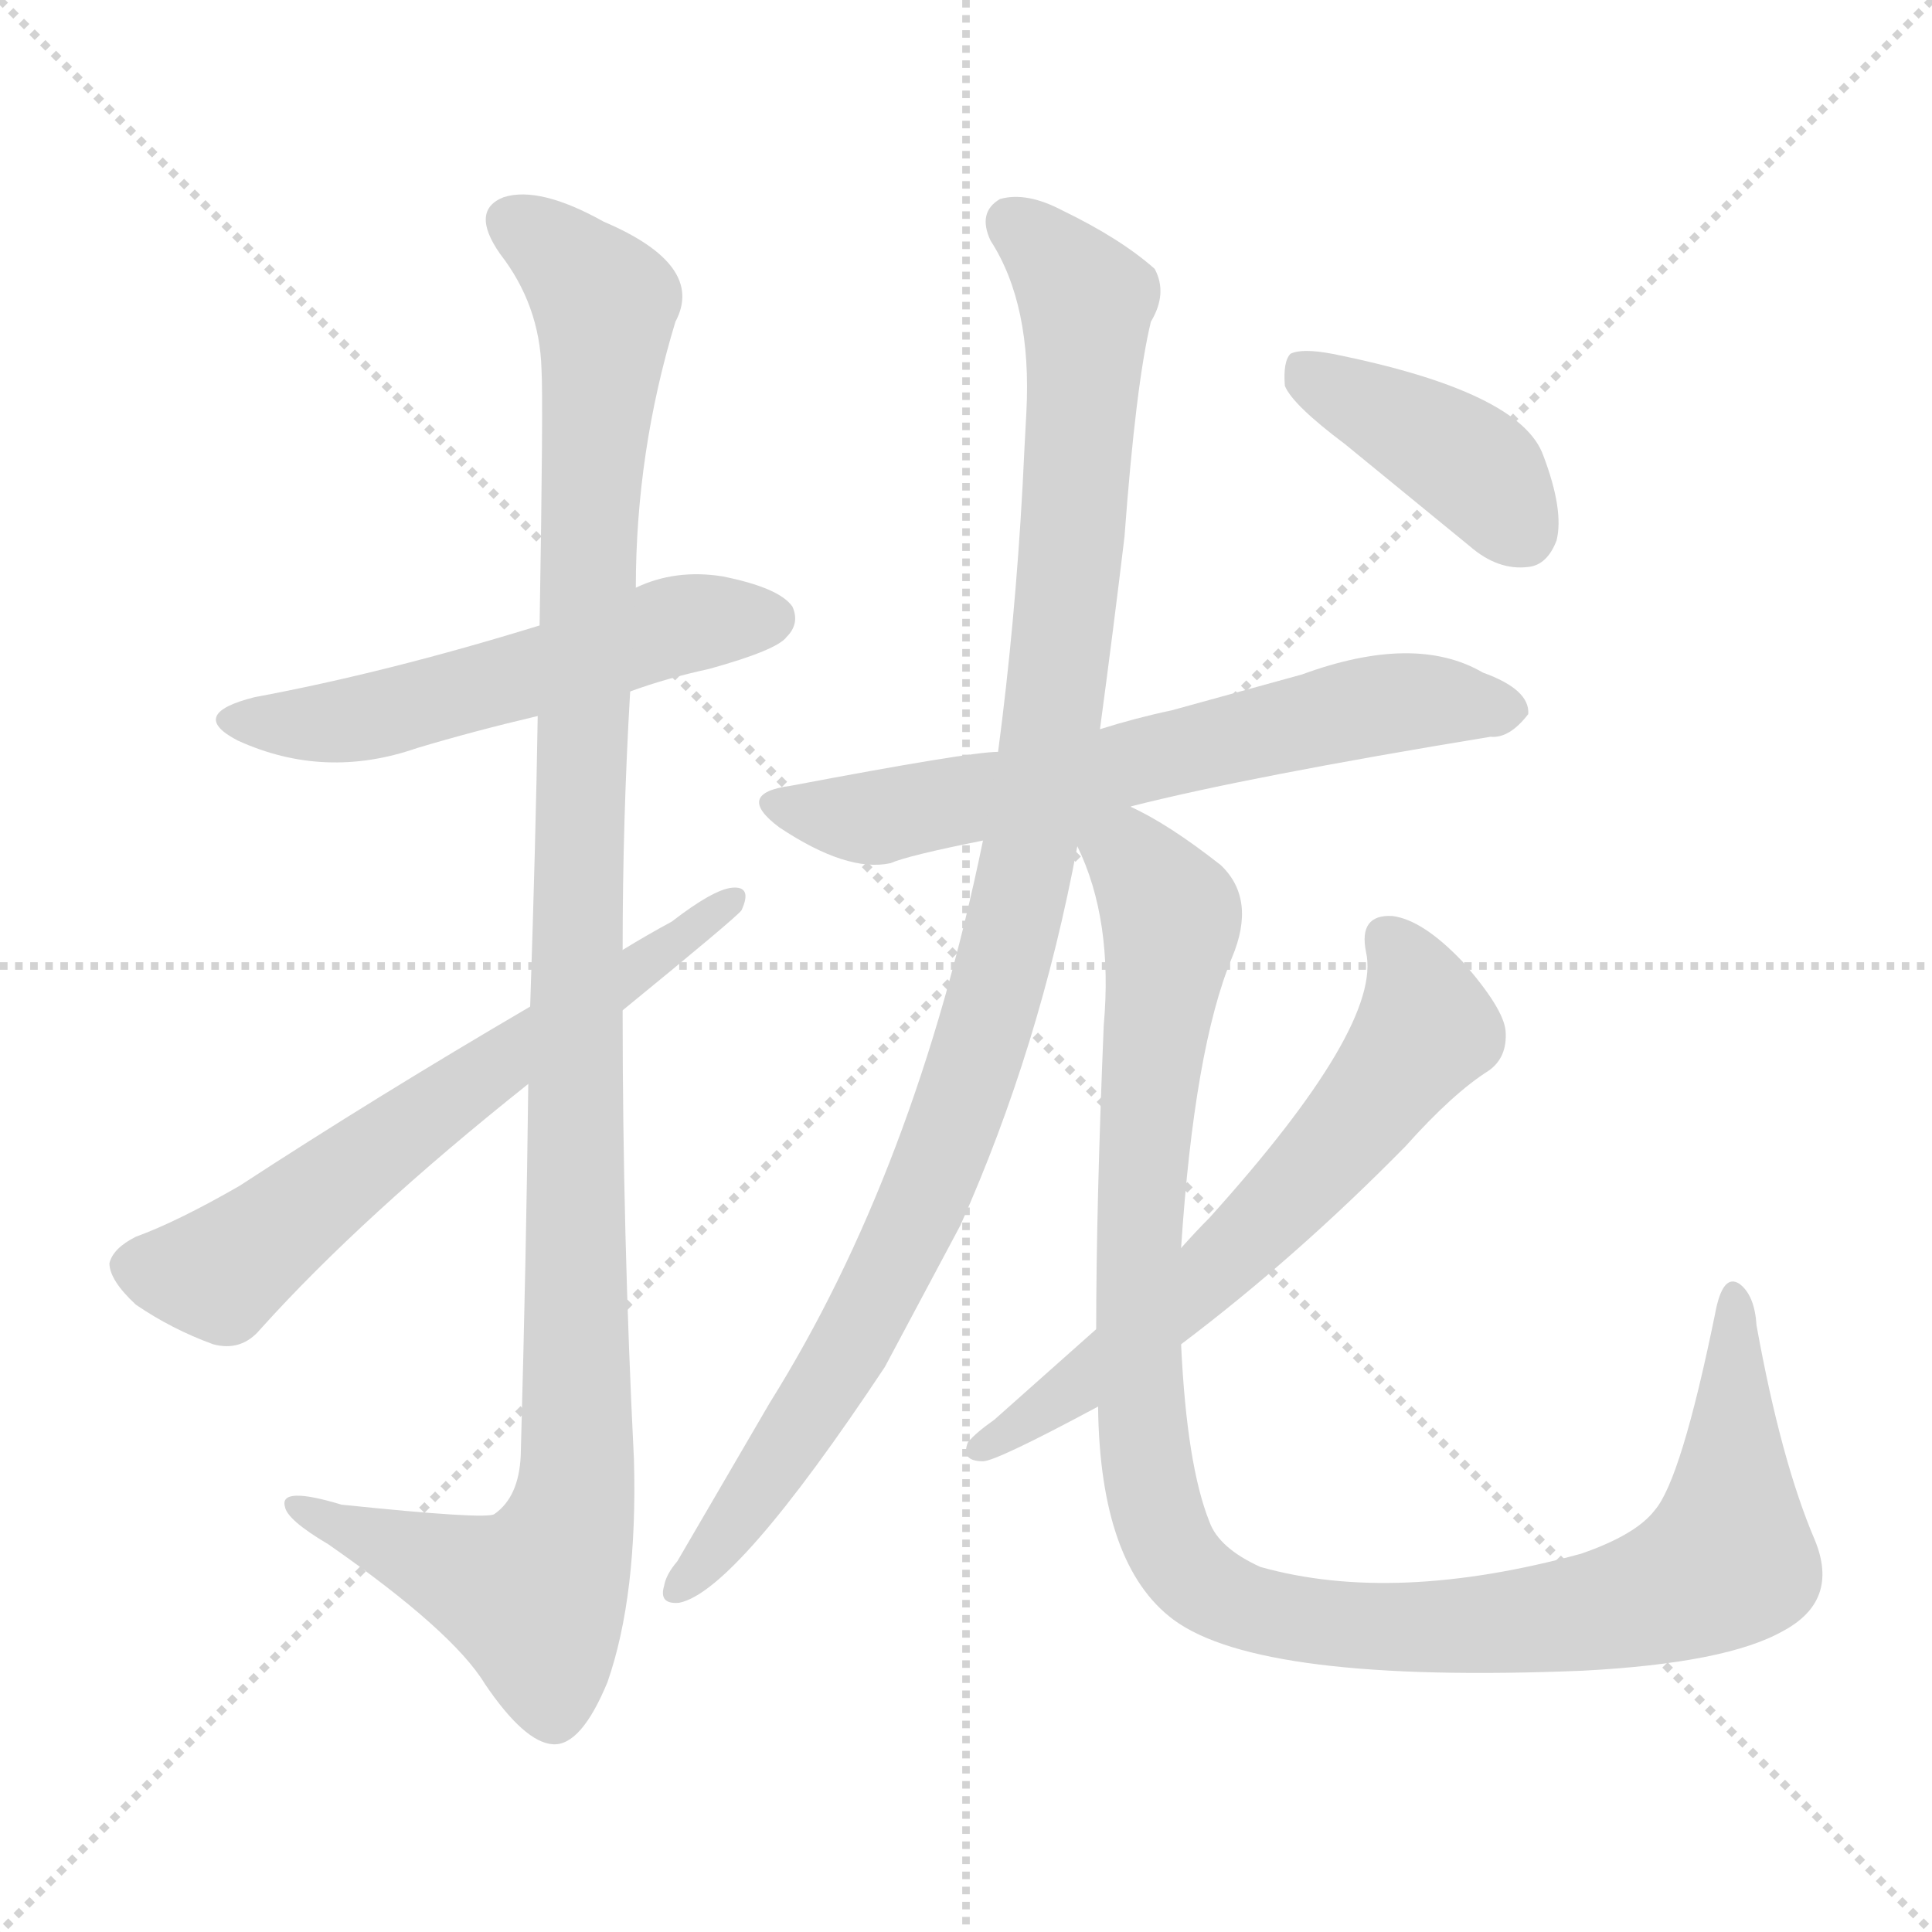 <svg xmlns="http://www.w3.org/2000/svg" version="1.1" viewBox="0 0 1024 1024">
  <g stroke="lightgray" stroke-dasharray="1,1" stroke-width="1" transform="scale(4, 4)">
    <line x1="0" y1="0" x2="256" y2="256" />
    <line x1="256" y1="0" x2="0" y2="256" />
    <line x1="128" y1="0" x2="128" y2="256" />
    <line x1="0" y1="128" x2="256" y2="128" />
  </g>
  <g transform="scale(1.0, -1.0) translate(0.0, -834.50)">
    <style type="text/css">
      
        @keyframes keyframes0 {
          from {
            stroke: blue;
            stroke-dashoffset: 544;
            stroke-width: 128;
          }
          64% {
            animation-timing-function: step-end;
            stroke: blue;
            stroke-dashoffset: 0;
            stroke-width: 128;
          }
          to {
            stroke: black;
            stroke-width: 1024;
          }
        }
        #make-me-a-hanzi-animation-0 {
          animation: keyframes0 0.693s both;
          animation-delay: 0s;
          animation-timing-function: linear;
        }
      
        @keyframes keyframes1 {
          from {
            stroke: blue;
            stroke-dashoffset: 1143;
            stroke-width: 128;
          }
          79% {
            animation-timing-function: step-end;
            stroke: blue;
            stroke-dashoffset: 0;
            stroke-width: 128;
          }
          to {
            stroke: black;
            stroke-width: 1024;
          }
        }
        #make-me-a-hanzi-animation-1 {
          animation: keyframes1 1.18s both;
          animation-delay: 0.693s;
          animation-timing-function: linear;
        }
      
        @keyframes keyframes2 {
          from {
            stroke: blue;
            stroke-dashoffset: 637;
            stroke-width: 128;
          }
          67% {
            animation-timing-function: step-end;
            stroke: blue;
            stroke-dashoffset: 0;
            stroke-width: 128;
          }
          to {
            stroke: black;
            stroke-width: 1024;
          }
        }
        #make-me-a-hanzi-animation-2 {
          animation: keyframes2 0.768s both;
          animation-delay: 1.873s;
          animation-timing-function: linear;
        }
      
        @keyframes keyframes3 {
          from {
            stroke: blue;
            stroke-dashoffset: 649;
            stroke-width: 128;
          }
          68% {
            animation-timing-function: step-end;
            stroke: blue;
            stroke-dashoffset: 0;
            stroke-width: 128;
          }
          to {
            stroke: black;
            stroke-width: 1024;
          }
        }
        #make-me-a-hanzi-animation-3 {
          animation: keyframes3 0.778s both;
          animation-delay: 2.641s;
          animation-timing-function: linear;
        }
      
        @keyframes keyframes4 {
          from {
            stroke: blue;
            stroke-dashoffset: 1044;
            stroke-width: 128;
          }
          77% {
            animation-timing-function: step-end;
            stroke: blue;
            stroke-dashoffset: 0;
            stroke-width: 128;
          }
          to {
            stroke: black;
            stroke-width: 1024;
          }
        }
        #make-me-a-hanzi-animation-4 {
          animation: keyframes4 1.1s both;
          animation-delay: 3.419s;
          animation-timing-function: linear;
        }
      
        @keyframes keyframes5 {
          from {
            stroke: blue;
            stroke-dashoffset: 1101;
            stroke-width: 128;
          }
          78% {
            animation-timing-function: step-end;
            stroke: blue;
            stroke-dashoffset: 0;
            stroke-width: 128;
          }
          to {
            stroke: black;
            stroke-width: 1024;
          }
        }
        #make-me-a-hanzi-animation-5 {
          animation: keyframes5 1.146s both;
          animation-delay: 4.519s;
          animation-timing-function: linear;
        }
      
        @keyframes keyframes6 {
          from {
            stroke: blue;
            stroke-dashoffset: 633;
            stroke-width: 128;
          }
          67% {
            animation-timing-function: step-end;
            stroke: blue;
            stroke-dashoffset: 0;
            stroke-width: 128;
          }
          to {
            stroke: black;
            stroke-width: 1024;
          }
        }
        #make-me-a-hanzi-animation-6 {
          animation: keyframes6 0.765s both;
          animation-delay: 5.665s;
          animation-timing-function: linear;
        }
      
        @keyframes keyframes7 {
          from {
            stroke: blue;
            stroke-dashoffset: 406;
            stroke-width: 128;
          }
          57% {
            animation-timing-function: step-end;
            stroke: blue;
            stroke-dashoffset: 0;
            stroke-width: 128;
          }
          to {
            stroke: black;
            stroke-width: 1024;
          }
        }
        #make-me-a-hanzi-animation-7 {
          animation: keyframes7 0.58s both;
          animation-delay: 6.43s;
          animation-timing-function: linear;
        }
      
    </style>
    
      <path d="M 334 468 Q 353 475 376 480 Q 412 490 417 497 Q 424 504 420 513 Q 413 523 383 529 Q 358 533 337 523 L 286 503 Q 205 478 135 465 Q 99 456 126 442 Q 172 421 221 438 Q 251 447 285 455 L 334 468 Z" fill="lightgray" />
    
      <path d="M 280 260 Q 279 172 276 63 Q 275 41 262 32 Q 258 29 181 37 Q 148 47 151 36 Q 152 29 174 16 Q 240 -30 257 -58 Q 278 -89 293 -90 Q 308 -91 322 -57 Q 338 -11 336 61 Q 330 181 330 299 L 330 331 Q 330 400 334 468 L 337 523 Q 337 595 358 664 Q 374 694 320 717 Q 286 736 267 730 Q 249 723 265 700 Q 286 673 287 639 Q 288 623 286 503 L 285 455 Q 284 391 281 301 L 280 260 Z" fill="lightgray" />
    
      <path d="M 281 301 Q 199 253 127 206 Q 94 187 72 179 Q 60 173 58 165 Q 58 156 72 143 Q 91 130 113 122 Q 128 118 138 130 Q 192 190 280 260 L 330 299 Q 390 348 393 352 Q 399 365 388 364 Q 378 363 356 346 Q 343 339 330 331 L 281 301 Z" fill="lightgray" />
    
      <path d="M 599 407 Q 662 423 790 444 Q 800 443 810 456 Q 811 469 786 478 Q 750 499 690 477 L 621 458 Q 602 454 583 448 L 529 436 Q 514 436 419 418 Q 389 414 413 396 Q 449 372 472 377 Q 481 381 521 389 L 599 407 Z" fill="lightgray" />
    
      <path d="M 583 448 Q 590 500 596 550 Q 602 631 610 664 Q 619 679 612 692 Q 594 708 563 723 Q 544 733 530 729 Q 518 722 525 707 Q 547 673 544 616 Q 543 598 542 577 Q 538 504 529 436 L 521 389 Q 485 214 408 91 L 359 7 Q 353 0 352 -6 Q 349 -16 360 -15 Q 390 -9 469 110 L 509 185 Q 551 279 571 386 L 583 448 Z" fill="lightgray" />
    
      <path d="M 582 89 Q 583 5 622 -24 Q 668 -58 839 -51 Q 915 -47 945 -30 Q 975 -14 962 18 Q 944 60 931 132 Q 930 148 922 154 Q 913 160 909 138 Q 891 50 877 34 Q 867 21 838 11 Q 739 -16 668 4 Q 646 14 641 28 Q 629 58 626 122 L 626 173 Q 633 279 653 327 Q 666 358 647 376 Q 619 398 599 407 C 568 425 561 414 571 386 Q 590 347 585 291 Q 581 194 581 130 L 582 89 Z" fill="lightgray" />
    
      <path d="M 581 130 L 527 82 Q 517 75 513 70 Q 509 60 521 60 Q 528 60 582 89 L 626 122 Q 687 168 745 227 Q 770 255 789 267 Q 799 274 798 288 Q 797 300 775 325 Q 754 347 738 349 Q 720 350 724 330 Q 733 291 641 189 Q 634 182 626 173 L 581 130 Z" fill="lightgray" />
    
      <path d="M 713 599 L 779 545 Q 794 532 810 534 Q 820 535 825 548 Q 829 564 818 593 Q 806 627 706 647 Q 690 650 684 647 Q 680 643 681 630 Q 685 620 713 599 Z" fill="lightgray" />
    
    
      <clipPath id="make-me-a-hanzi-clip-0">
        <path d="M 334 468 Q 353 475 376 480 Q 412 490 417 497 Q 424 504 420 513 Q 413 523 383 529 Q 358 533 337 523 L 286 503 Q 205 478 135 465 Q 99 456 126 442 Q 172 421 221 438 Q 251 447 285 455 L 334 468 Z" />
      </clipPath>
      <path clip-path="url(#make-me-a-hanzi-clip-0)" d="M 128 455 L 180 452 L 353 502 L 409 507" fill="none" id="make-me-a-hanzi-animation-0" stroke-dasharray="416 832" stroke-linecap="round" />
    
      <clipPath id="make-me-a-hanzi-clip-1">
        <path d="M 280 260 Q 279 172 276 63 Q 275 41 262 32 Q 258 29 181 37 Q 148 47 151 36 Q 152 29 174 16 Q 240 -30 257 -58 Q 278 -89 293 -90 Q 308 -91 322 -57 Q 338 -11 336 61 Q 330 181 330 299 L 330 331 Q 330 400 334 468 L 337 523 Q 337 595 358 664 Q 374 694 320 717 Q 286 736 267 730 Q 249 723 265 700 Q 286 673 287 639 Q 288 623 286 503 L 285 455 Q 284 391 281 301 L 280 260 Z" />
      </clipPath>
      <path clip-path="url(#make-me-a-hanzi-clip-1)" d="M 274 714 L 290 706 L 321 674 L 306 376 L 304 36 L 283 -12 L 158 35" fill="none" id="make-me-a-hanzi-animation-1" stroke-dasharray="1015 2030" stroke-linecap="round" />
    
      <clipPath id="make-me-a-hanzi-clip-2">
        <path d="M 281 301 Q 199 253 127 206 Q 94 187 72 179 Q 60 173 58 165 Q 58 156 72 143 Q 91 130 113 122 Q 128 118 138 130 Q 192 190 280 260 L 330 299 Q 390 348 393 352 Q 399 365 388 364 Q 378 363 356 346 Q 343 339 330 331 L 281 301 Z" />
      </clipPath>
      <path clip-path="url(#make-me-a-hanzi-clip-2)" d="M 69 163 L 116 159 L 386 356" fill="none" id="make-me-a-hanzi-animation-2" stroke-dasharray="509 1018" stroke-linecap="round" />
    
      <clipPath id="make-me-a-hanzi-clip-3">
        <path d="M 599 407 Q 662 423 790 444 Q 800 443 810 456 Q 811 469 786 478 Q 750 499 690 477 L 621 458 Q 602 454 583 448 L 529 436 Q 514 436 419 418 Q 389 414 413 396 Q 449 372 472 377 Q 481 381 521 389 L 599 407 Z" />
      </clipPath>
      <path clip-path="url(#make-me-a-hanzi-clip-3)" d="M 414 408 L 464 401 L 720 459 L 763 463 L 799 457" fill="none" id="make-me-a-hanzi-animation-3" stroke-dasharray="521 1042" stroke-linecap="round" />
    
      <clipPath id="make-me-a-hanzi-clip-4">
        <path d="M 583 448 Q 590 500 596 550 Q 602 631 610 664 Q 619 679 612 692 Q 594 708 563 723 Q 544 733 530 729 Q 518 722 525 707 Q 547 673 544 616 Q 543 598 542 577 Q 538 504 529 436 L 521 389 Q 485 214 408 91 L 359 7 Q 353 0 352 -6 Q 349 -16 360 -15 Q 390 -9 469 110 L 509 185 Q 551 279 571 386 L 583 448 Z" />
      </clipPath>
      <path clip-path="url(#make-me-a-hanzi-clip-4)" d="M 536 716 L 576 675 L 567 532 L 543 368 L 516 269 L 486 190 L 446 111 L 360 -7" fill="none" id="make-me-a-hanzi-animation-4" stroke-dasharray="916 1832" stroke-linecap="round" />
    
      <clipPath id="make-me-a-hanzi-clip-5">
        <path d="M 582 89 Q 583 5 622 -24 Q 668 -58 839 -51 Q 915 -47 945 -30 Q 975 -14 962 18 Q 944 60 931 132 Q 930 148 922 154 Q 913 160 909 138 Q 891 50 877 34 Q 867 21 838 11 Q 739 -16 668 4 Q 646 14 641 28 Q 629 58 626 122 L 626 173 Q 633 279 653 327 Q 666 358 647 376 Q 619 398 599 407 C 568 425 561 414 571 386 Q 590 347 585 291 Q 581 194 581 130 L 582 89 Z" />
      </clipPath>
      <path clip-path="url(#make-me-a-hanzi-clip-5)" d="M 583 392 L 596 384 L 621 345 L 606 232 L 604 96 L 613 33 L 638 -6 L 670 -20 L 743 -29 L 847 -20 L 896 -5 L 916 12 L 919 145" fill="none" id="make-me-a-hanzi-animation-5" stroke-dasharray="973 1946" stroke-linecap="round" />
    
      <clipPath id="make-me-a-hanzi-clip-6">
        <path d="M 581 130 L 527 82 Q 517 75 513 70 Q 509 60 521 60 Q 528 60 582 89 L 626 122 Q 687 168 745 227 Q 770 255 789 267 Q 799 274 798 288 Q 797 300 775 325 Q 754 347 738 349 Q 720 350 724 330 Q 733 291 641 189 Q 634 182 626 173 L 581 130 Z" />
      </clipPath>
      <path clip-path="url(#make-me-a-hanzi-clip-6)" d="M 735 336 L 751 313 L 756 289 L 730 253 L 644 161 L 564 95 L 521 68" fill="none" id="make-me-a-hanzi-animation-6" stroke-dasharray="505 1010" stroke-linecap="round" />
    
      <clipPath id="make-me-a-hanzi-clip-7">
        <path d="M 713 599 L 779 545 Q 794 532 810 534 Q 820 535 825 548 Q 829 564 818 593 Q 806 627 706 647 Q 690 650 684 647 Q 680 643 681 630 Q 685 620 713 599 Z" />
      </clipPath>
      <path clip-path="url(#make-me-a-hanzi-clip-7)" d="M 689 641 L 782 586 L 807 552" fill="none" id="make-me-a-hanzi-animation-7" stroke-dasharray="278 556" stroke-linecap="round" />
    
  </g>
</svg>